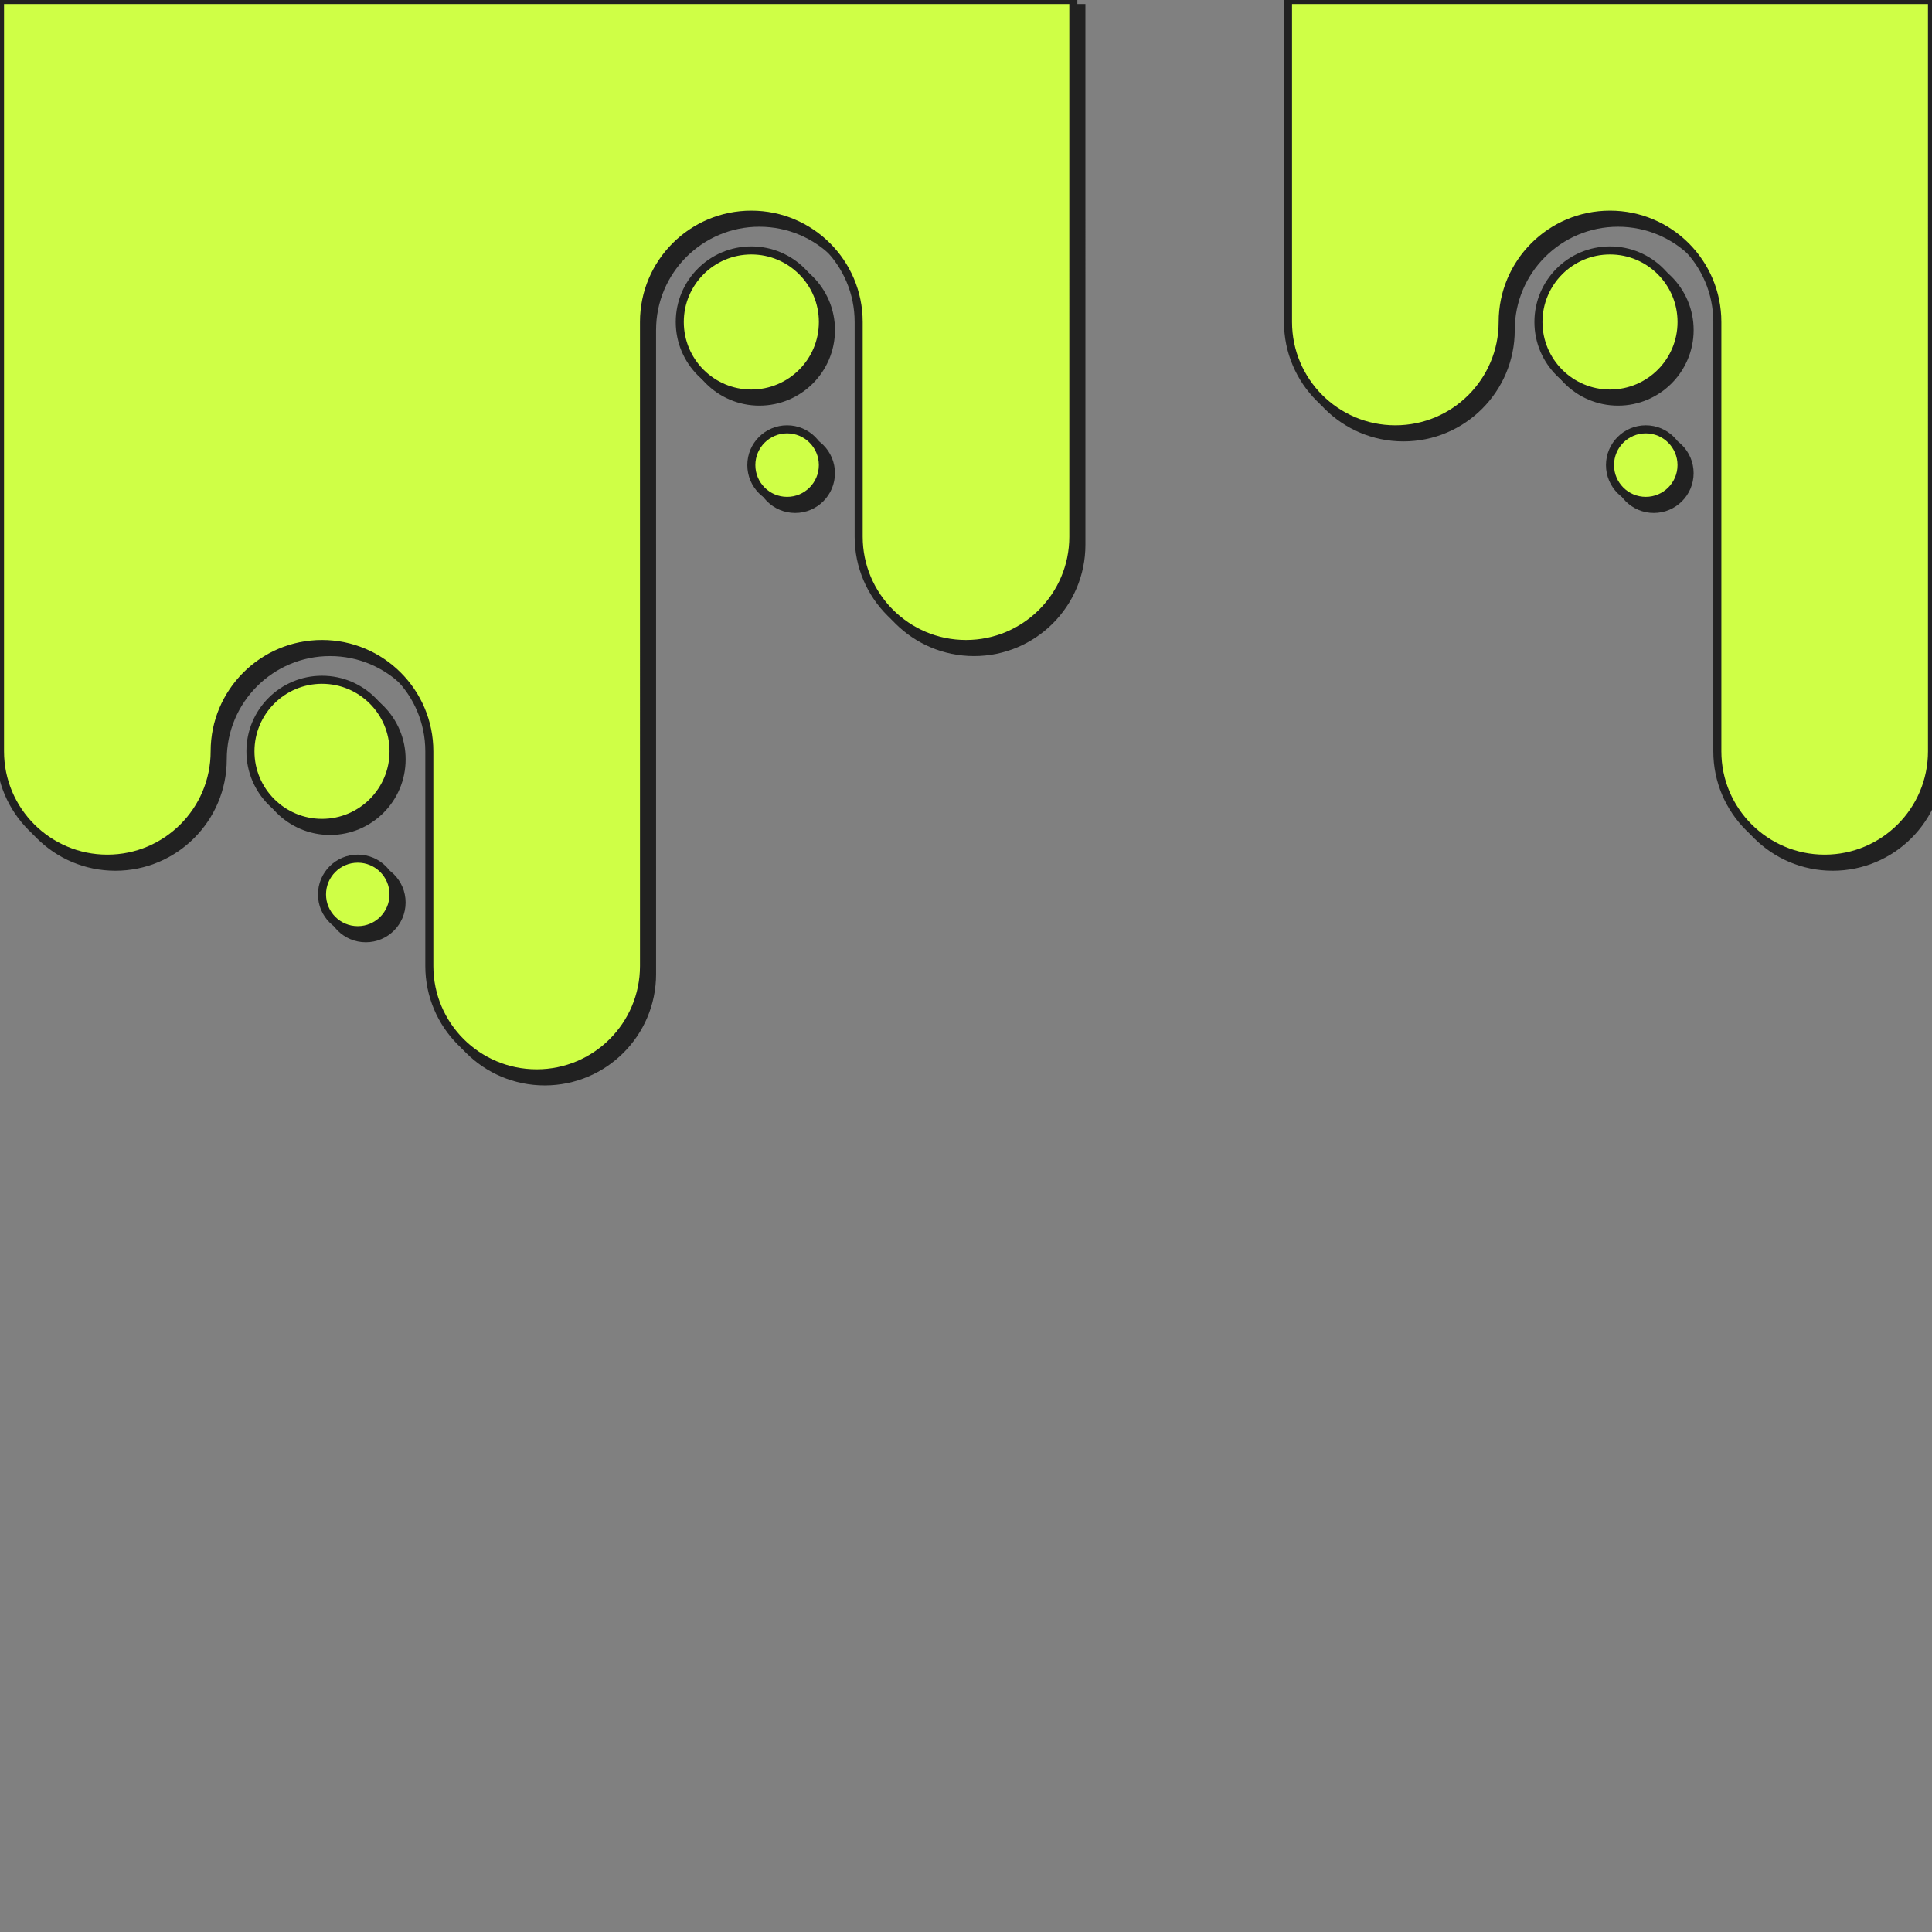 <?xml version="1.0" encoding="utf-8"?>
<!-- Generator: Adobe Illustrator 26.4.1, SVG Export Plug-In . SVG Version: 6.00 Build 0)  -->
<svg version="1.1" id="Capa_1" xmlns="http://www.w3.org/2000/svg" xmlns:xlink="http://www.w3.org/1999/xlink" x="0px" y="0px"
	 viewBox="0 0 720 720" style="enable-background:new 0 0 720 720;" xml:space="preserve">
<rect x="0" y="0" width="720" height="720" fill="#808080" stroke="none"/>
<style type="text/css">
	.st0{fill:#212121;stroke:#212121;stroke-width:3;stroke-miterlimit:10;}
	.st1{fill:#CFFF46;stroke:#212121;stroke-width:3;stroke-miterlimit:10;}
</style>
<g>
	<g>
		<path class="st0" d="M483,3v120c0,22.09,17.91,40,40,40c22.09,0,40-17.91,40-40s17.91-40,40-40s40,17.91,40,40v160
			c0,22.09,17.91,40,40,40s40-17.91,40-40V3H483z"/>
		<circle class="st0" cx="616.33" cy="176.33" r="13.33"/>
		<circle class="st0" cx="603" cy="123" r="26.67"/>
	</g>
	<g>
		<g>
			<path class="st1" d="M480,0v120c0,22.09,17.91,40,40,40c22.09,0,40-17.91,40-40s17.91-40,40-40s40,17.91,40,40v160
				c0,22.09,17.91,40,40,40s40-17.91,40-40V0H480z"/>
			<circle class="st1" cx="613.33" cy="173.33" r="13.33"/>
			<circle class="st1" cx="600" cy="120" r="26.67"/>
		</g>
	</g>
</g>
<g>
	<g>
		<path class="st0" d="M3,3v280c0,22.09,17.91,40,40,40s40-17.91,40-40s17.91-40,40-40s40,17.91,40,40v80c0,22.09,17.91,40,40,40
			s40-17.91,40-40V123c0-22.09,17.91-40,40-40s40,17.91,40,40v80c0,22.09,17.91,40,40,40s40-17.91,40-40V3H3z"/>
		<circle class="st0" cx="136.33" cy="336.33" r="13.33"/>
		<circle class="st0" cx="123" cy="283" r="26.67"/>
		<circle class="st0" cx="296.33" cy="176.33" r="13.33"/>
		<circle class="st0" cx="283" cy="123" r="26.67"/>
	</g>
	<g>
		<g>
			<path class="st1" d="M0,0v280c0,22.09,17.91,40,40,40s40-17.91,40-40s17.91-40,40-40s40,17.91,40,40v80c0,22.09,17.91,40,40,40
				s40-17.91,40-40V120c0-22.09,17.91-40,40-40s40,17.91,40,40v80c0,22.09,17.91,40,40,40s40-17.91,40-40V0H0z"/>
			<circle class="st1" cx="133.33" cy="333.33" r="13.33"/>
			<circle class="st1" cx="120" cy="280" r="26.67"/>
			<circle class="st1" cx="293.33" cy="173.33" r="13.33"/>
			<circle class="st1" cx="280" cy="120" r="26.67"/>
		</g>
	</g>
</g>
</svg>
